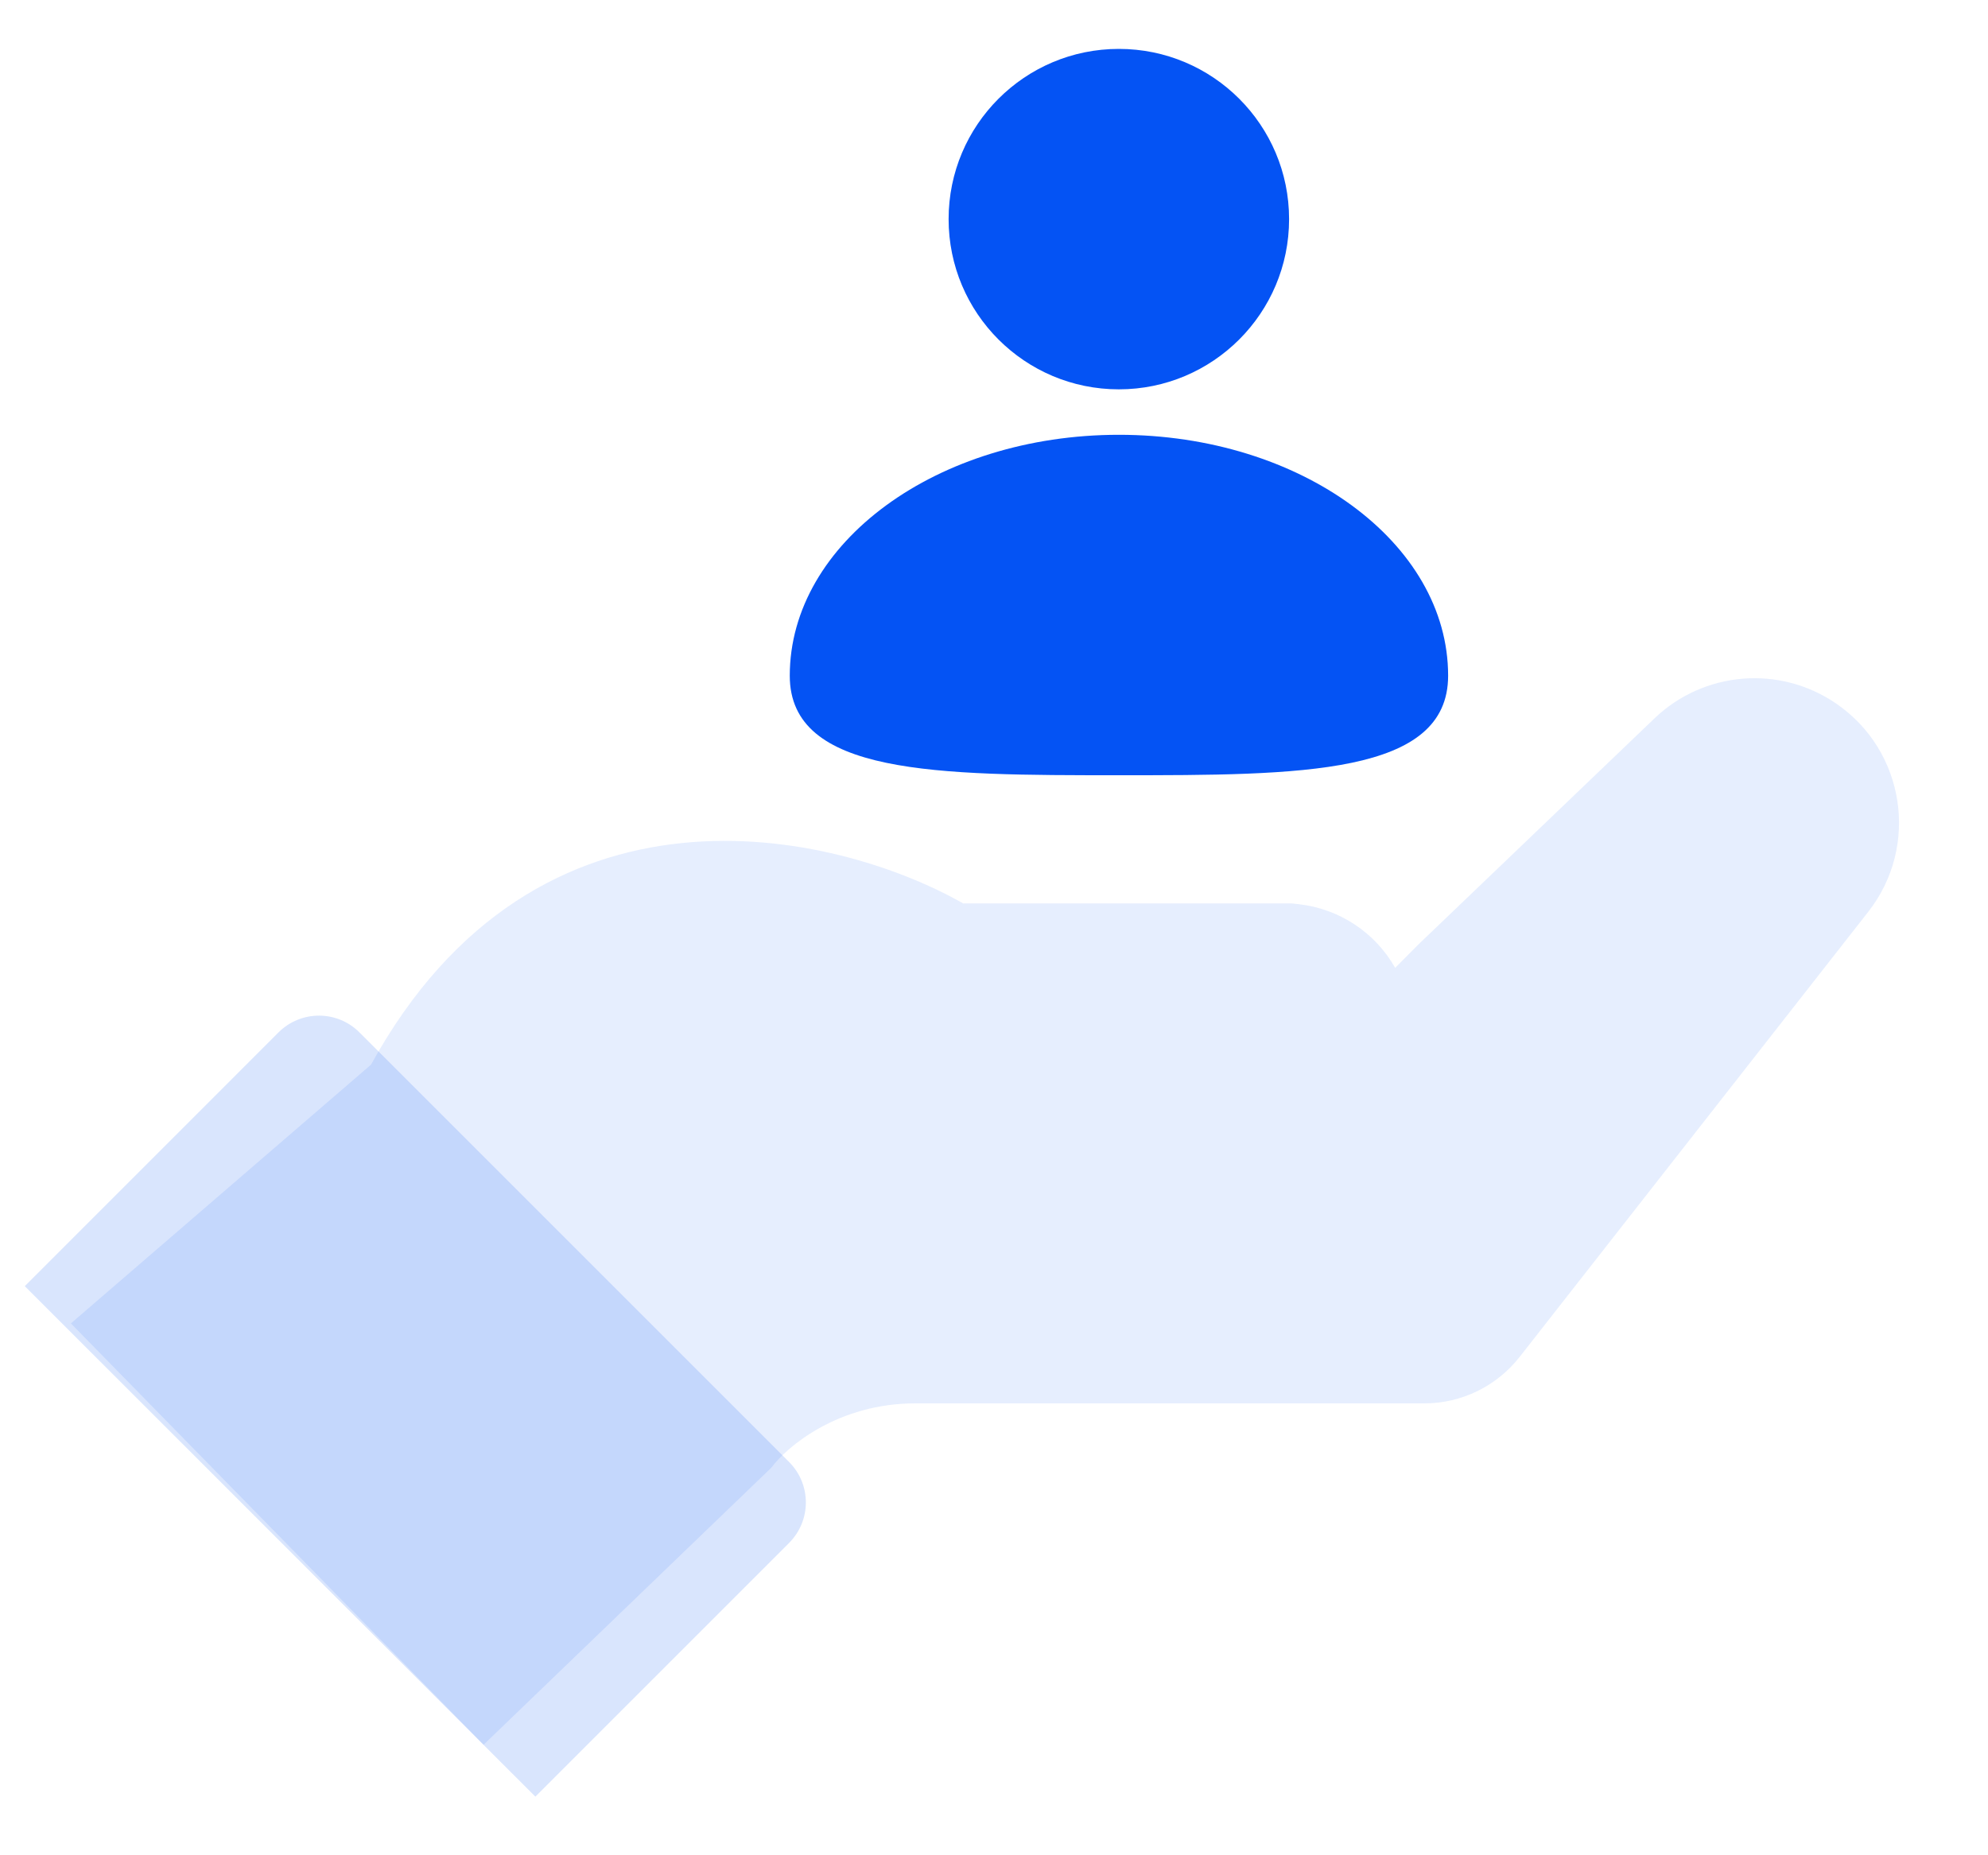 <svg width="30" height="28" viewBox="0 0 30 28" fill="none" xmlns="http://www.w3.org/2000/svg">
<path d="M14.534 13.634H19.485L19.598 13.646C20.21 13.715 20.751 14.072 21.054 14.607L21.417 14.242L24.968 10.841C25.713 10.128 26.856 10.034 27.707 10.617C28.747 11.328 28.97 12.769 28.193 13.761L22.932 20.479C22.585 20.921 22.056 21.18 21.494 21.18H13.81C12.651 21.18 11.878 21.829 11.637 22.153L7.297 26.332L1.07 19.973L5.599 16.068C8.111 11.492 12.602 12.538 14.534 13.634Z" fill="#0453F4" fill-opacity="0.1"/>
<path d="M4.203 15.581L0.374 19.411L8.079 27.115L11.908 23.286C12.245 22.948 12.245 22.402 11.908 22.065L5.424 15.581C5.087 15.244 4.541 15.244 4.203 15.581Z" fill="#0453F4" fill-opacity="0.15"/>
<circle cx="16.884" cy="3.307" r="2.569" fill="#0453F4"/>
<path d="M21.853 10.198C21.853 11.7 19.629 11.7 16.885 11.7C14.142 11.7 11.918 11.7 11.918 10.198C11.918 8.19 14.142 6.562 16.885 6.562C19.629 6.562 21.853 8.19 21.853 10.198Z" fill="#0453F4"/>
</svg>
